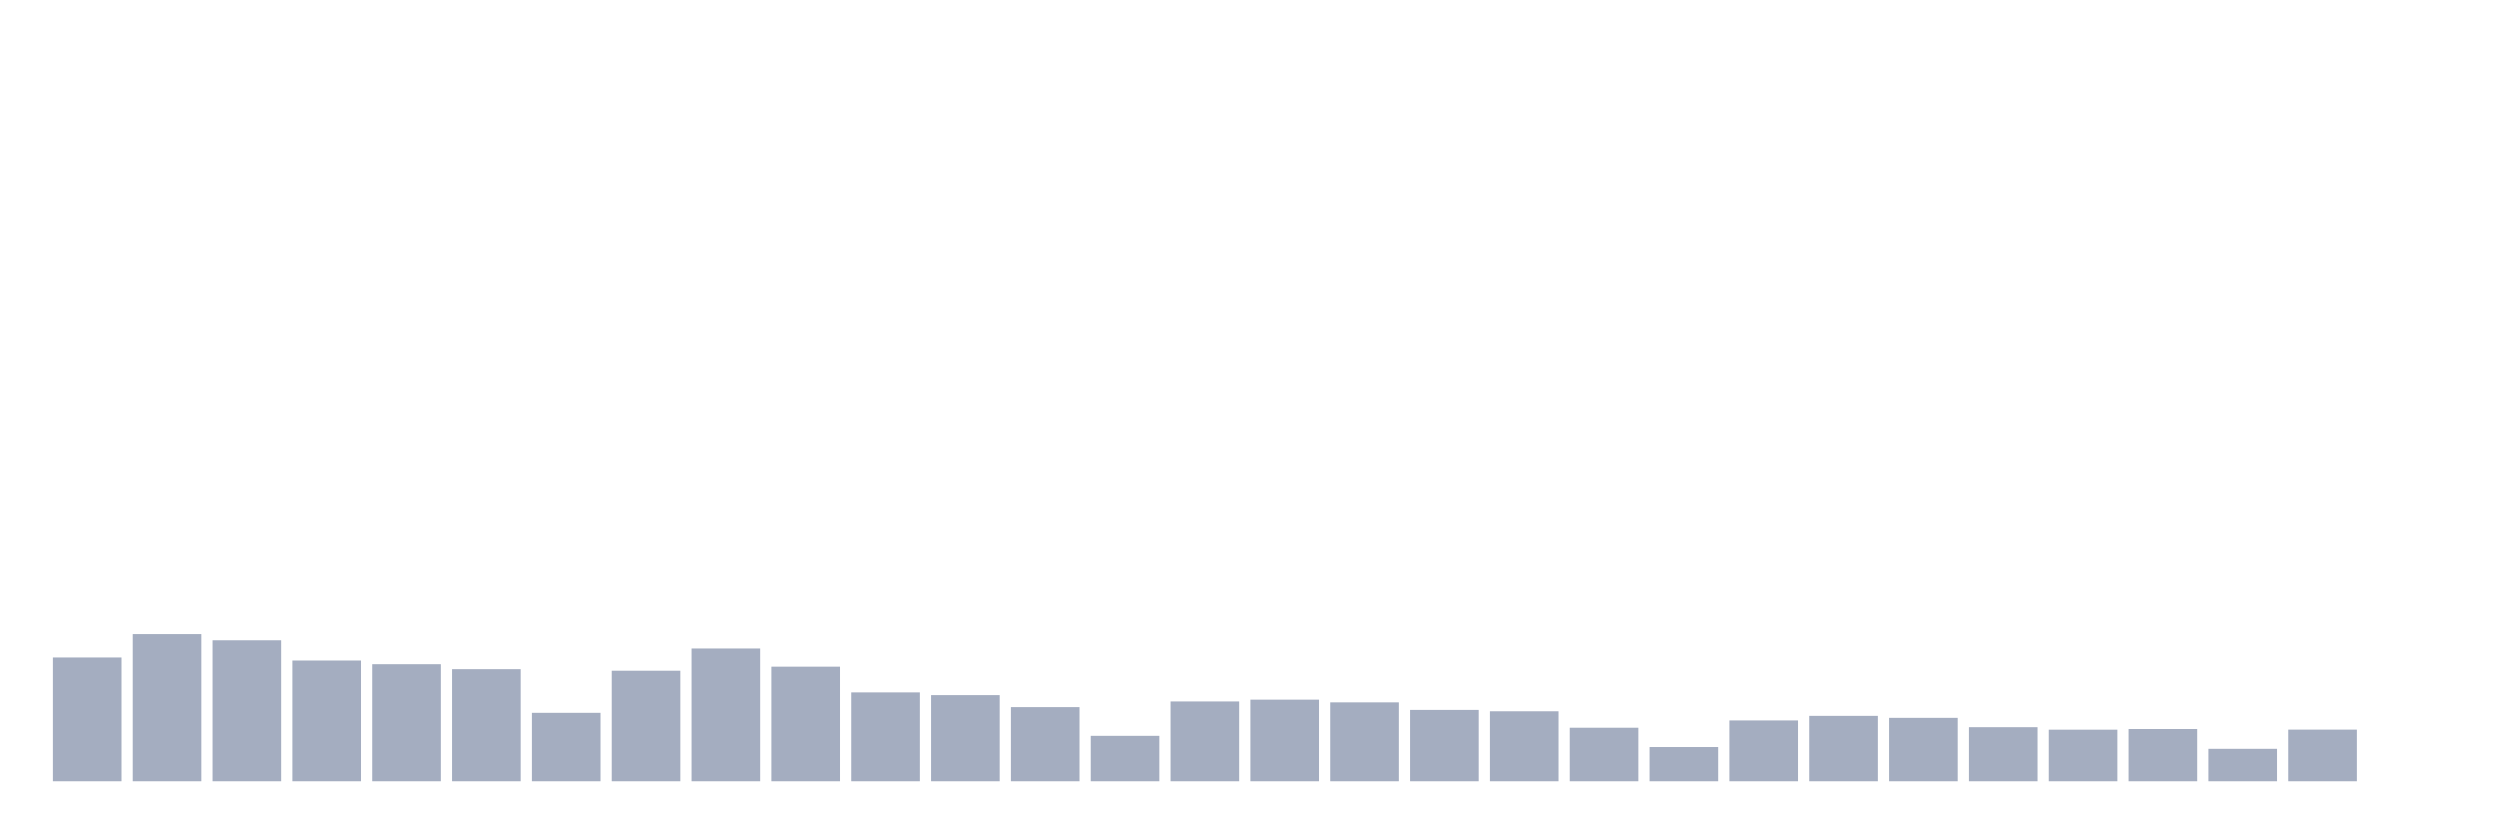 <svg xmlns="http://www.w3.org/2000/svg" viewBox="0 0 480 160"><g transform="translate(10,10)"><rect class="bar" x="0.153" width="13.175" y="116.232" height="23.768" fill="rgb(164,173,192)"></rect><rect class="bar" x="15.482" width="13.175" y="111.742" height="28.258" fill="rgb(164,173,192)"></rect><rect class="bar" x="30.81" width="13.175" y="112.929" height="27.071" fill="rgb(164,173,192)"></rect><rect class="bar" x="46.138" width="13.175" y="116.816" height="23.184" fill="rgb(164,173,192)"></rect><rect class="bar" x="61.466" width="13.175" y="117.523" height="22.477" fill="rgb(164,173,192)"></rect><rect class="bar" x="76.794" width="13.175" y="118.477" height="21.523" fill="rgb(164,173,192)"></rect><rect class="bar" x="92.123" width="13.175" y="126.86" height="13.14" fill="rgb(164,173,192)"></rect><rect class="bar" x="107.451" width="13.175" y="118.775" height="21.225" fill="rgb(164,173,192)"></rect><rect class="bar" x="122.779" width="13.175" y="114.506" height="25.494" fill="rgb(164,173,192)"></rect><rect class="bar" x="138.107" width="13.175" y="117.997" height="22.003" fill="rgb(164,173,192)"></rect><rect class="bar" x="153.436" width="13.175" y="122.935" height="17.065" fill="rgb(164,173,192)"></rect><rect class="bar" x="168.764" width="13.175" y="123.46" height="16.54" fill="rgb(164,173,192)"></rect><rect class="bar" x="184.092" width="13.175" y="125.764" height="14.236" fill="rgb(164,173,192)"></rect><rect class="bar" x="199.42" width="13.175" y="131.279" height="8.721" fill="rgb(164,173,192)"></rect><rect class="bar" x="214.748" width="13.175" y="124.674" height="15.326" fill="rgb(164,173,192)"></rect><rect class="bar" x="230.077" width="13.175" y="124.33" height="15.67" fill="rgb(164,173,192)"></rect><rect class="bar" x="245.405" width="13.175" y="124.849" height="15.151" fill="rgb(164,173,192)"></rect><rect class="bar" x="260.733" width="13.175" y="126.302" height="13.698" fill="rgb(164,173,192)"></rect><rect class="bar" x="276.061" width="13.175" y="126.562" height="13.438" fill="rgb(164,173,192)"></rect><rect class="bar" x="291.39" width="13.175" y="129.722" height="10.278" fill="rgb(164,173,192)"></rect><rect class="bar" x="306.718" width="13.175" y="133.427" height="6.573" fill="rgb(164,173,192)"></rect><rect class="bar" x="322.046" width="13.175" y="128.32" height="11.68" fill="rgb(164,173,192)"></rect><rect class="bar" x="337.374" width="13.175" y="127.444" height="12.556" fill="rgb(164,173,192)"></rect><rect class="bar" x="352.702" width="13.175" y="127.827" height="12.173" fill="rgb(164,173,192)"></rect><rect class="bar" x="368.031" width="13.175" y="129.618" height="10.382" fill="rgb(164,173,192)"></rect><rect class="bar" x="383.359" width="13.175" y="130.098" height="9.902" fill="rgb(164,173,192)"></rect><rect class="bar" x="398.687" width="13.175" y="129.968" height="10.032" fill="rgb(164,173,192)"></rect><rect class="bar" x="414.015" width="13.175" y="133.771" height="6.229" fill="rgb(164,173,192)"></rect><rect class="bar" x="429.344" width="13.175" y="130.085" height="9.915" fill="rgb(164,173,192)"></rect><rect class="bar" x="444.672" width="13.175" y="140" height="0" fill="rgb(164,173,192)"></rect></g></svg>